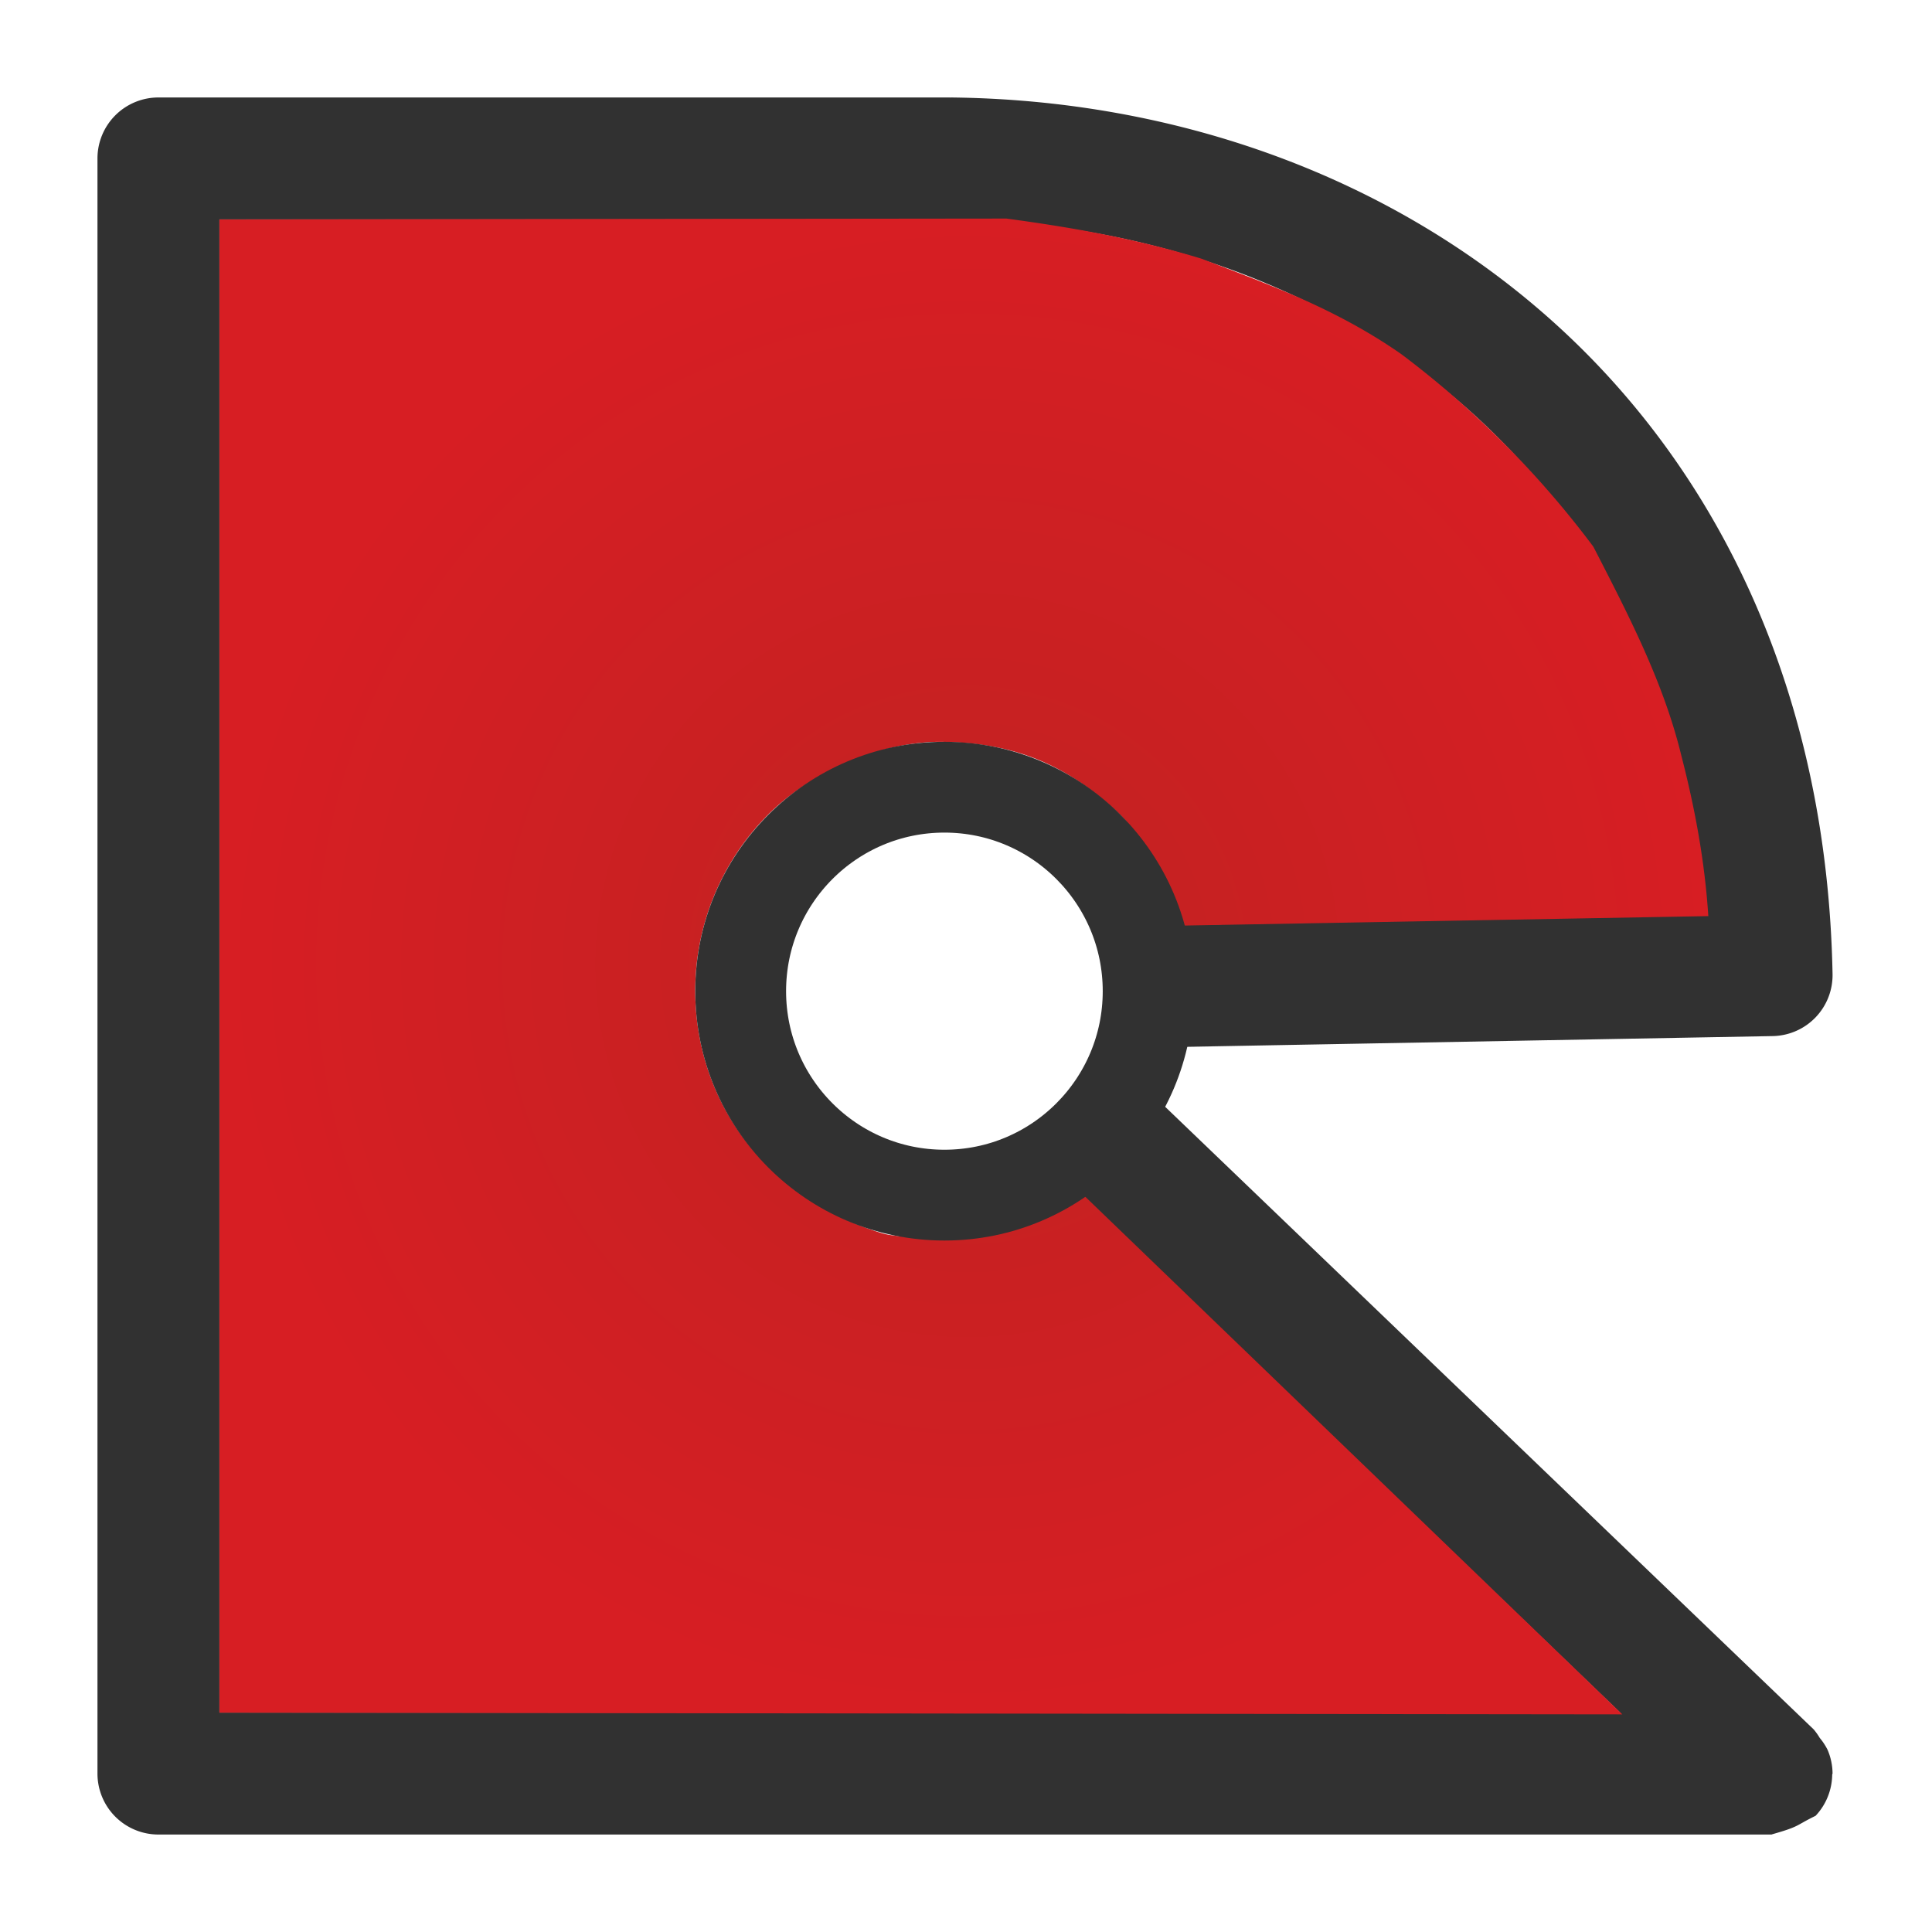 <svg width="16" height="16" viewBox="0 0 40 40" style="fill:none" xmlns="http://www.w3.org/2000/svg" xmlns:xlink="http://www.w3.org/1999/xlink">
  <defs>
    <radialGradient xlink:href="#a" id="b" cx="20.034" cy="19.978" r="15.421" fx="20.034" fy="19.978" gradientTransform="matrix(1 0 0 1 0 -.002)" gradientUnits="userSpaceOnUse"/>
    <linearGradient id="a">
      <stop offset="0" style="stop-color:#c02222;stop-opacity:1"/>
      <stop offset="1" style="stop-color:#d71e23;stop-opacity:1"/>
    </linearGradient>
  </defs>
  <path style="fill:#313131;stroke-linecap:round;stroke-linejoin:round" d="M3.28 2.018a1.262 1.262 0 0 0-1.262 1.261v33.442a1.262 1.262 0 0 0 1.261 1.261h33.4l.012-.005c.577-.164.475-.175.887-.377l.012-.006c.218-.231.34-.536.344-.854a.749.749 0 0 0 .007-.02 1.258 1.258 0 0 0-.104-.494 1.262 1.262 0 0 0-.161-.244 1.261 1.261 0 0 0-.112-.16l-.01-.013-14.17-13.604a4.222 4.222 0 0 1-1.648 1.916l11.807 11.336h-29V4.543h15.105c4.082.04 7.98 1.424 10.864 4.037 2.634 2.387 4.393 5.846 4.767 10.373l-11.734.215c.149.436.225.893.226 1.353-.003.397-.062.79-.175 1.17l13.107-.24a1.262 1.262 0 0 0 1.238-1.285C37.83 14.365 35.6 9.782 32.207 6.709c-3.392-3.073-7.897-4.646-12.533-4.691l-.002.002-.012-.002z"/>
  <path style="fill:url(#b);fill-opacity:1;stroke:none;stroke-width:.229;stroke-miterlimit:4;stroke-dasharray:none" d="m20.842 4.525-16.299.018v30.916l29.045.035-11.246-10.84h-.01a6.804 6.804 0 0 1-1.643.885c-.647.134-2.039.111-2.42-.004-2.34-.71-3.863-2.654-3.875-5.012a5.176 5.176 0 0 1 1.52-3.668c.886-.885 2.374-1.516 3.596-1.496 1.528.025 2.594.48 3.7 1.526a5.502 5.502 0 0 1 1.222 2.252l.107.025 10.83-.195c-.074-1.142-.28-2.246-.56-3.328-.371-1.524-1.098-2.915-1.82-4.32a19.91 19.91 0 0 0-3.971-3.983c-1.34-.936-2.708-1.43-4.143-1.98-1.344-.41-2.643-.643-4.033-.83Z"/>
  <ellipse style="stroke:#313131;stroke-width:1.88;stroke-miterlimit:4;stroke-dasharray:none" ry="4.223" rx="4.218" cy="20.521" cx="19.553" fill="none"/>
</svg>

